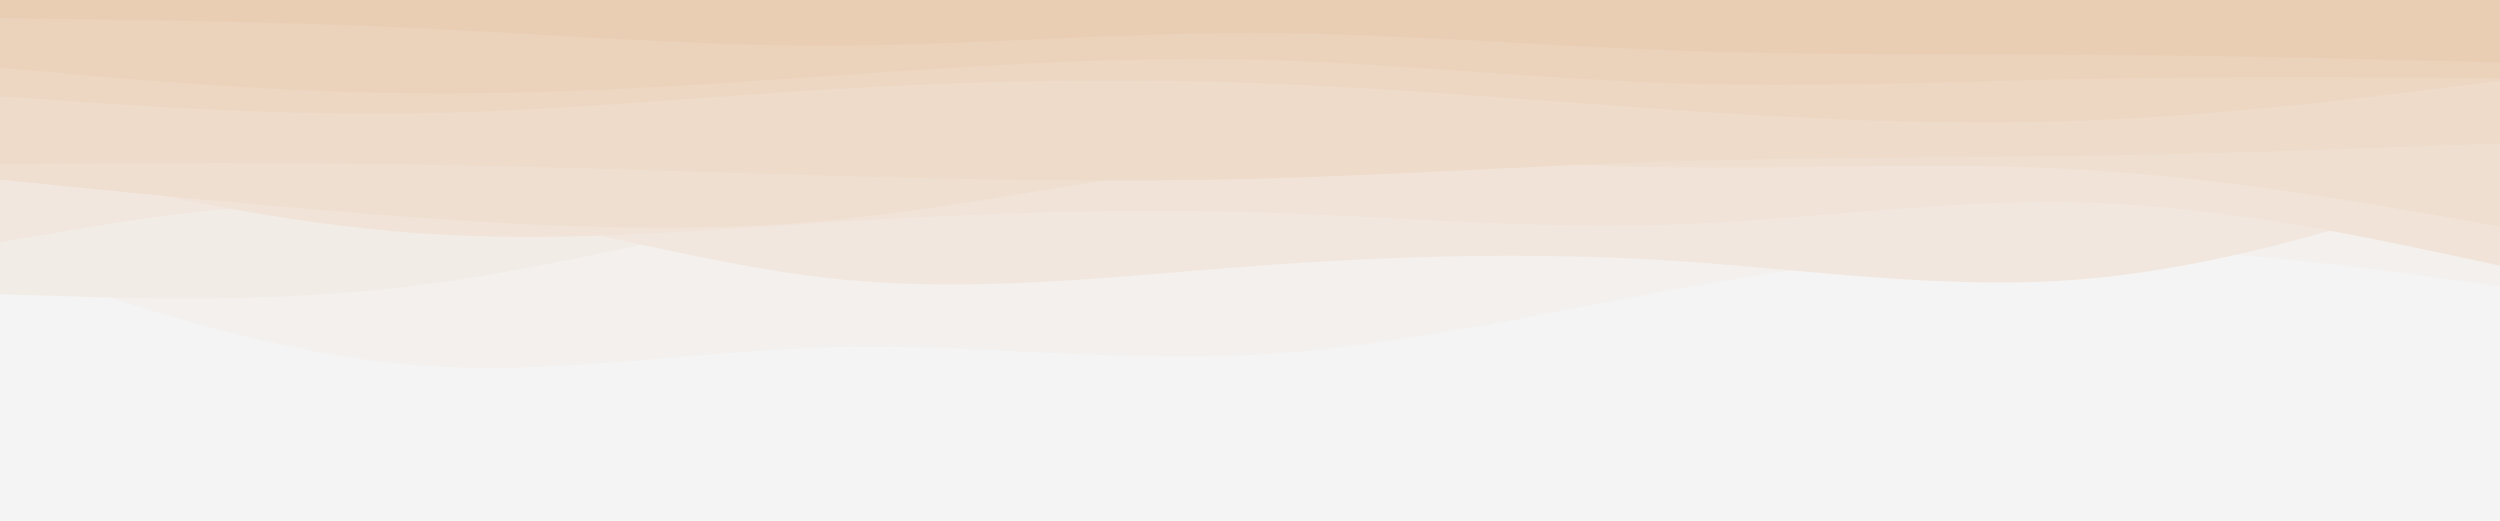 <svg id="visual" viewBox="0 0 960 200" width="960" height="200" xmlns="http://www.w3.org/2000/svg" xmlns:xlink="http://www.w3.org/1999/xlink" version="1.1"><rect x="0" y="0" width="960" height="200" fill="#f4f4f4"></rect><path d="M0 150L26.7 152.7C53.3 155.3 106.7 160.7 160 153C213.3 145.3 266.7 124.7 320 115.3C373.3 106 426.7 108 480 118C533.3 128 586.7 146 640 149.3C693.3 152.7 746.7 141.3 800 132.2C853.3 123 906.7 116 933.3 112.5L960 109L960 0L933.3 0C906.7 0 853.3 0 800 0C746.7 0 693.3 0 640 0C586.7 0 533.3 0 480 0C426.7 0 373.3 0 320 0C266.7 0 213.3 0 160 0C106.7 0 53.3 0 26.7 0L0 0Z" fill="#f4f4f4"></path><path d="M0 100L26.7 109C53.3 118 106.7 136 160 140.2C213.3 144.3 266.7 134.7 320 133.3C373.3 132 426.7 139 480 136.3C533.3 133.7 586.7 121.3 640 111.7C693.3 102 746.7 95 800 95.2C853.3 95.3 906.7 102.7 933.3 106.3L960 110L960 0L933.3 0C906.7 0 853.3 0 800 0C746.7 0 693.3 0 640 0C586.7 0 533.3 0 480 0C426.7 0 373.3 0 320 0C266.7 0 213.3 0 160 0C106.7 0 53.3 0 26.7 0L0 0Z" fill="#f3f0ed"></path><path d="M0 113L26.7 113.8C53.3 114.7 106.7 116.3 160 109.7C213.3 103 266.7 88 320 80.5C373.3 73 426.7 73 480 78.8C533.3 84.7 586.7 96.3 640 100C693.3 103.7 746.7 99.3 800 94.5C853.3 89.7 906.7 84.3 933.3 81.7L960 79L960 0L933.3 0C906.7 0 853.3 0 800 0C746.7 0 693.3 0 640 0C586.7 0 533.3 0 480 0C426.7 0 373.3 0 320 0C266.7 0 213.3 0 160 0C106.7 0 53.3 0 26.7 0L0 0Z" fill="#f2ece6"></path><path d="M0 93L26.7 88.5C53.3 84 106.7 75 160 79.3C213.3 83.7 266.7 101.3 320 107C373.3 112.7 426.7 106.3 480 102.3C533.3 98.3 586.7 96.7 640 100C693.3 103.3 746.7 111.7 800 107.2C853.3 102.7 906.7 85.3 933.3 76.7L960 68L960 0L933.3 0C906.7 0 853.3 0 800 0C746.7 0 693.3 0 640 0C586.7 0 533.3 0 480 0C426.7 0 373.3 0 320 0C266.7 0 213.3 0 160 0C106.7 0 53.3 0 26.7 0L0 0Z" fill="#f2e7df"></path><path d="M0 61L26.7 67.2C53.3 73.3 106.7 85.7 160 89.5C213.3 93.3 266.7 88.7 320 85.3C373.3 82 426.7 80 480 81.5C533.3 83 586.7 88 640 86.3C693.3 84.7 746.7 76.3 800 77.8C853.3 79.3 906.7 90.7 933.3 96.3L960 102L960 0L933.3 0C906.7 0 853.3 0 800 0C746.7 0 693.3 0 640 0C586.7 0 533.3 0 480 0C426.7 0 373.3 0 320 0C266.7 0 213.3 0 160 0C106.7 0 53.3 0 26.7 0L0 0Z" fill="#f1e3d8"></path><path d="M0 69L26.7 71.7C53.3 74.3 106.7 79.7 160 83.5C213.3 87.3 266.7 89.7 320 84.5C373.3 79.3 426.7 66.7 480 62.7C533.3 58.7 586.7 63.3 640 64.2C693.3 65 746.7 62 800 65.2C853.3 68.3 906.7 77.7 933.3 82.3L960 87L960 0L933.3 0C906.7 0 853.3 0 800 0C746.7 0 693.3 0 640 0C586.7 0 533.3 0 480 0C426.7 0 373.3 0 320 0C266.7 0 213.3 0 160 0C106.7 0 53.3 0 26.7 0L0 0Z" fill="#efdfd0"></path><path d="M0 63L26.7 62.8C53.3 62.7 106.7 62.3 160 63.2C213.3 64 266.7 66 320 67.5C373.3 69 426.7 70 480 68.7C533.3 67.3 586.7 63.7 640 62C693.3 60.3 746.7 60.7 800 59.8C853.3 59 906.7 57 933.3 56L960 55L960 0L933.3 0C906.7 0 853.3 0 800 0C746.7 0 693.3 0 640 0C586.7 0 533.3 0 480 0C426.7 0 373.3 0 320 0C266.7 0 213.3 0 160 0C106.7 0 53.3 0 26.7 0L0 0Z" fill="#eedbc9"></path><path d="M0 37L26.7 38.8C53.3 40.7 106.7 44.3 160 43.5C213.3 42.7 266.7 37.3 320 34.2C373.3 31 426.7 30 480 31.8C533.3 33.7 586.7 38.3 640 42C693.3 45.7 746.7 48.3 800 46.3C853.3 44.3 906.7 37.7 933.3 34.3L960 31L960 0L933.3 0C906.7 0 853.3 0 800 0C746.7 0 693.3 0 640 0C586.7 0 533.3 0 480 0C426.7 0 373.3 0 320 0C266.7 0 213.3 0 160 0C106.7 0 53.3 0 26.7 0L0 0Z" fill="#edd6c2"></path><path d="M0 26L26.7 28.3C53.3 30.7 106.7 35.3 160 35.8C213.3 36.3 266.7 32.7 320 29C373.3 25.3 426.7 21.7 480 22.8C533.3 24 586.7 30 640 31.8C693.3 33.7 746.7 31.3 800 30.3C853.3 29.3 906.7 29.7 933.3 29.8L960 30L960 0L933.3 0C906.7 0 853.3 0 800 0C746.7 0 693.3 0 640 0C586.7 0 533.3 0 480 0C426.7 0 373.3 0 320 0C266.7 0 213.3 0 160 0C106.7 0 53.3 0 26.7 0L0 0Z" fill="#ebd2bb"></path><path d="M0 7L26.7 7.3C53.3 7.7 106.7 8.3 160 10.8C213.3 13.3 266.7 17.7 320 17.5C373.3 17.3 426.7 12.7 480 12.7C533.3 12.7 586.7 17.3 640 19.3C693.3 21.3 746.7 20.7 800 21C853.3 21.3 906.7 22.7 933.3 23.3L960 24L960 0L933.3 0C906.7 0 853.3 0 800 0C746.7 0 693.3 0 640 0C586.7 0 533.3 0 480 0C426.7 0 373.3 0 320 0C266.7 0 213.3 0 160 0C106.7 0 53.3 0 26.7 0L0 0Z" fill="#eaceb4"></path></svg>